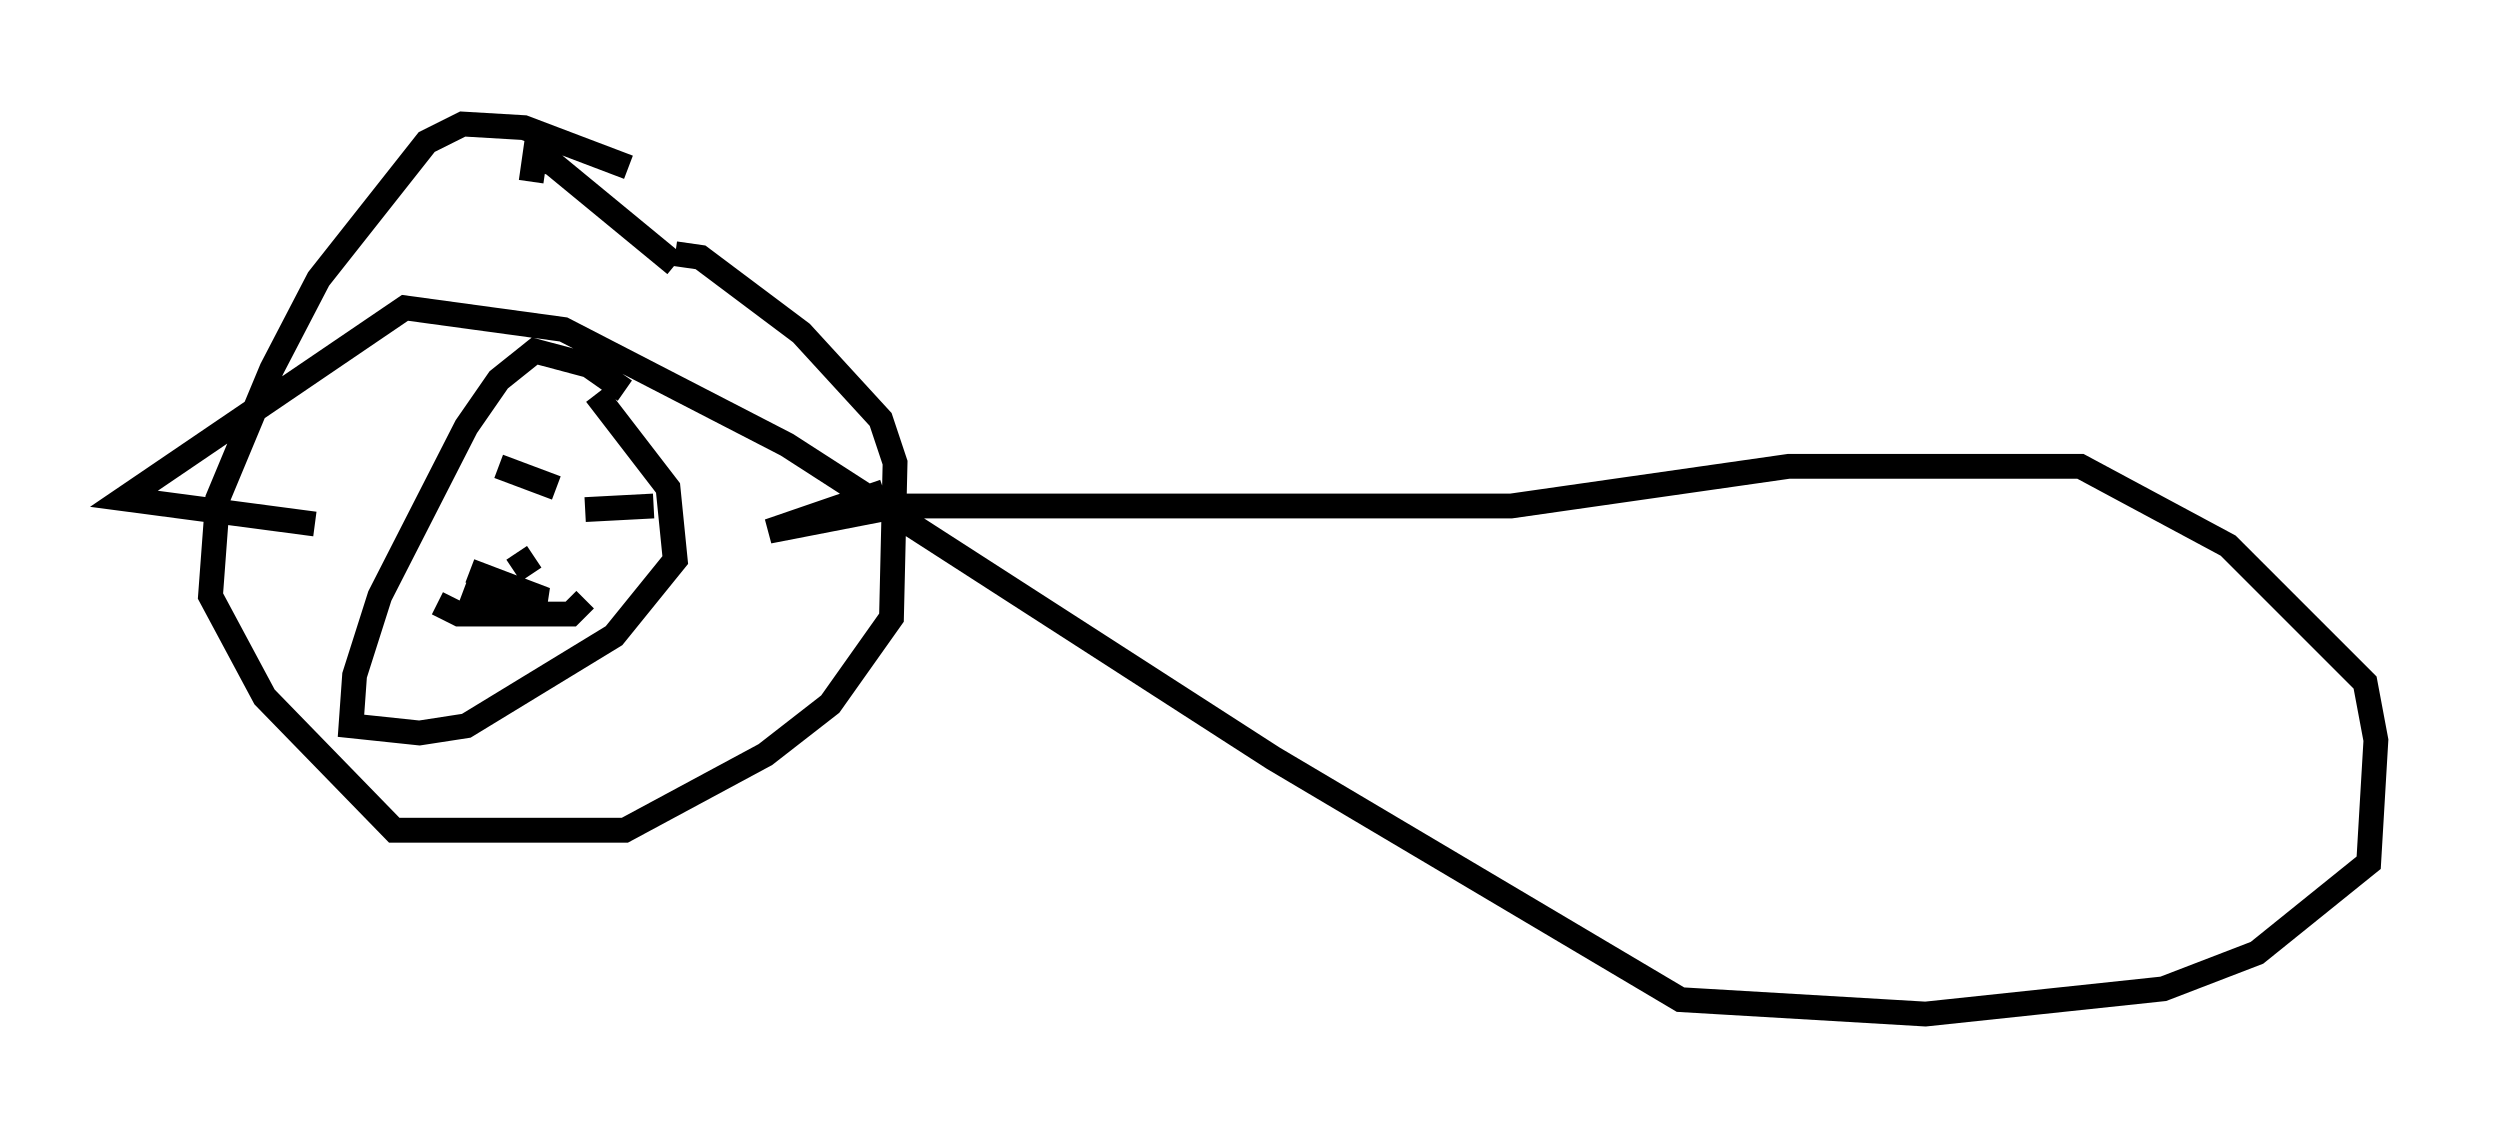 <?xml version="1.0" encoding="utf-8" ?>
<svg baseProfile="full" height="45.877" version="1.1" width="100.782" xmlns="http://www.w3.org/2000/svg" xmlns:ev="http://www.w3.org/2001/xml-events" xmlns:xlink="http://www.w3.org/1999/xlink"><defs /><rect fill="white" height="45.877" width="100.782" x="0" y="0" /><path d="M26.207, 7.615 m-0.872, -0.872 l-4.212, -1.598 -2.469, -0.145 l-1.453, 0.726 -4.358, 5.52 l-1.888, 3.631 -2.179, 5.229 l-0.291, 3.922 2.179, 4.067 l5.229, 5.374 9.296, 0.0 l5.665, -3.05 2.615, -2.034 l2.469, -3.486 0.145, -6.246 l-0.581, -1.743 -3.196, -3.486 l-4.067, -3.05 -1.017, -0.145 m0.0, 0.436 l-4.939, -4.067 -0.726, -0.291 l-0.145, 1.017 m3.777, 8.425 l-1.453, -1.017 -2.179, -0.581 l-1.453, 1.162 -1.307, 1.888 l-3.486, 6.827 -1.017, 3.196 l-0.145, 2.034 2.76, 0.291 l1.888, -0.291 5.955, -3.631 l2.469, -3.05 -0.291, -2.905 l-2.905, -3.777 m-1.598, 3.777 l-2.324, -0.872 m3.486, 1.743 l2.76, -0.145 m-5.52, 1.888 l0.581, 0.872 m-2.469, -0.145 l3.05, 1.162 -2.179, 0.145 l-1.162, -0.436 m-1.017, 0.436 l0.872, 0.436 4.503, 0.0 l0.581, -0.581 m12.056, -4.358 l-4.648, 1.598 5.229, -1.017 l24.693, 0.0 11.184, -1.598 l11.765, 0.0 5.955, 3.196 l5.52, 5.52 0.436, 2.324 l-0.291, 4.939 -4.503, 3.631 l-3.777, 1.453 -9.587, 1.017 l-9.877, -0.581 -16.413, -9.732 l-19.609, -12.637 -9.006, -4.648 l-6.391, -0.872 -11.33, 7.698 l7.698, 1.017 " fill="none" stroke="black" stroke-width="1" /></svg>